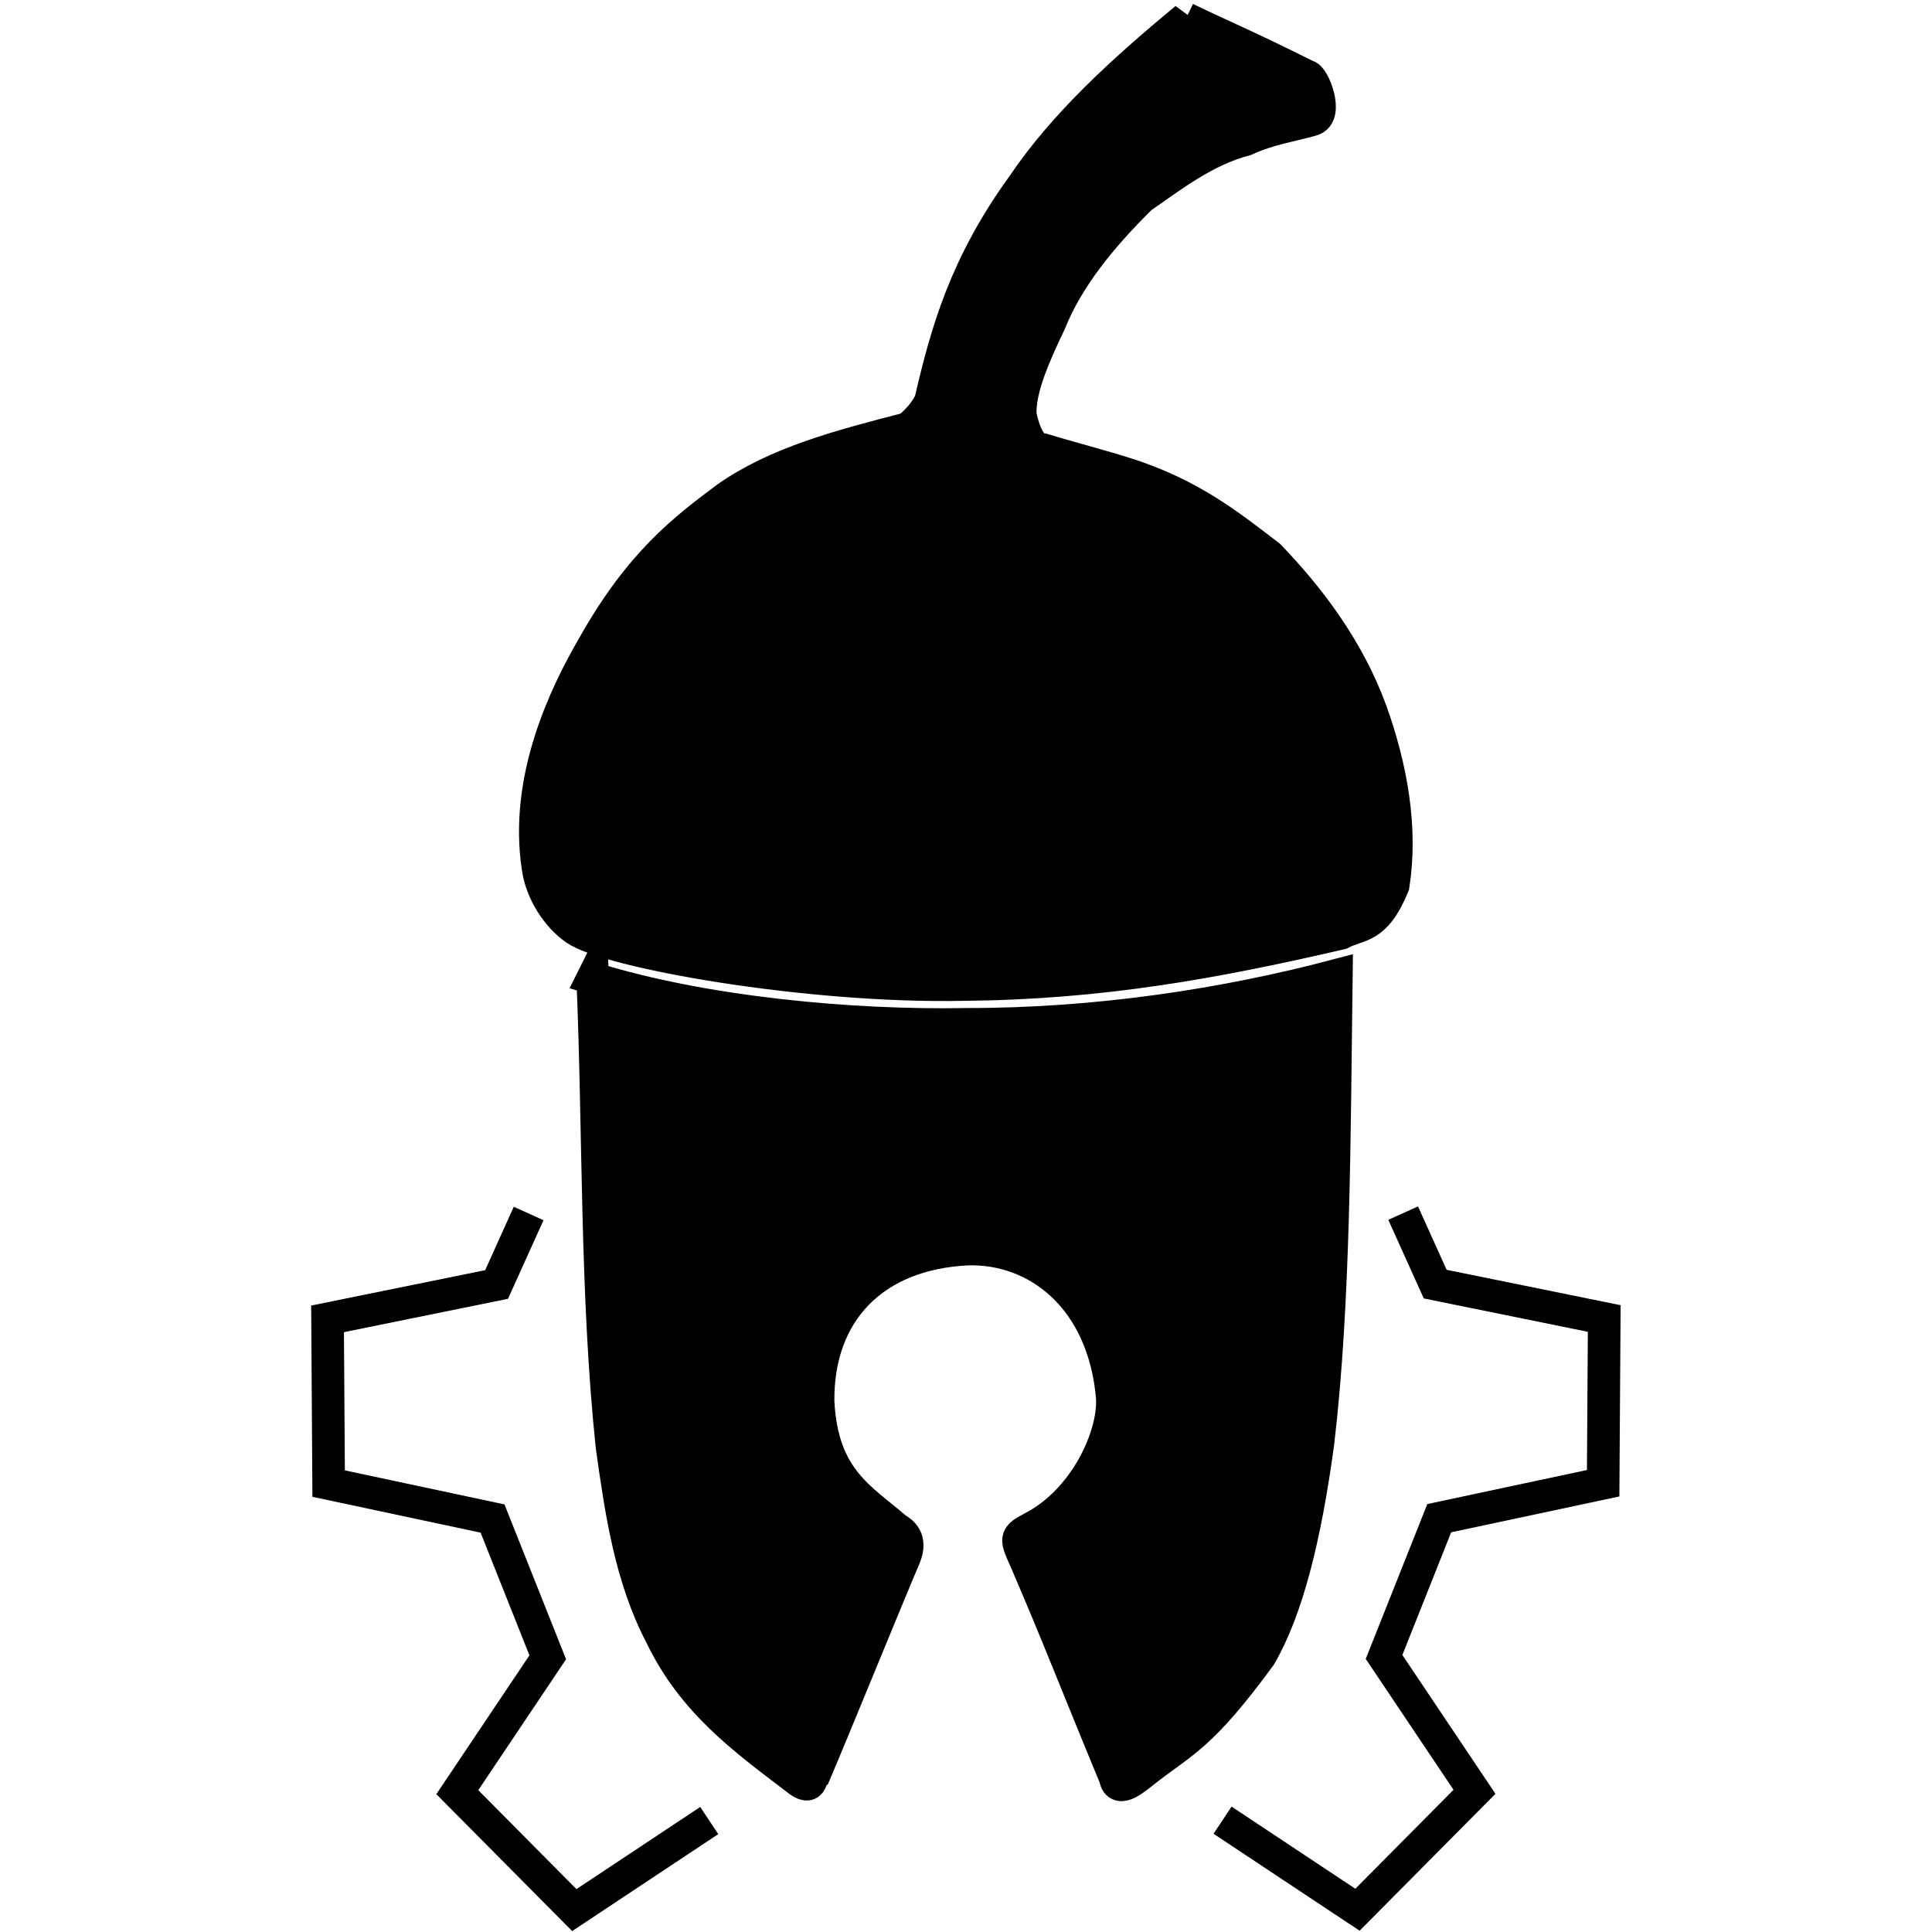 <?xml version="1.0" encoding="UTF-8" standalone="no"?>
<!-- Created with Inkscape (http://www.inkscape.org/) -->

<svg
   xmlns:dc="http://purl.org/dc/elements/1.1/"
   xmlns:cc="http://creativecommons.org/ns#"
   xmlns:rdf="http://www.w3.org/1999/02/22-rdf-syntax-ns#"
   xmlns:svg="http://www.w3.org/2000/svg"
   xmlns="http://www.w3.org/2000/svg"
   xmlns:sodipodi="http://sodipodi.sourceforge.net/DTD/sodipodi-0.dtd"
   xmlns:inkscape="http://www.inkscape.org/namespaces/inkscape"
   version="1.1"
   id="svg1414"
   width="512"
   height="512"
   viewBox="0 0 512 512"
   sodipodi:docname="akorn-icon-simple-black.svg"
   inkscape:version="0.92.3 (2405546, 2018-03-11)">
  <defs
     id="defs1418" />
  <sodipodi:namedview
     pagecolor="#ffffff"
     bordercolor="#666666"
     borderopacity="1"
     objecttolerance="10"
     gridtolerance="10"
     guidetolerance="10"
     inkscape:pageopacity="0"
     inkscape:pageshadow="2"
     inkscape:window-width="1366"
     inkscape:window-height="703"
     id="namedview1416"
     showgrid="false"
     fit-margin-top="0"
     fit-margin-left="0"
     fit-margin-right="0"
     fit-margin-bottom="0"
     inkscape:zoom="0.67057291"
     inkscape:cx="163.40024"
     inkscape:cy="281.45147"
     inkscape:window-x="0"
     inkscape:window-y="40"
     inkscape:window-maximized="1"
     inkscape:current-layer="svg1414" />
  <g
     id="g817"
     transform="matrix(2.88,0,0,2.88,85.362,-966.511)">
    <path
       sodipodi:nodetypes="ccccccccc"
       inkscape:connector-curvature="0"
       id="path1428"
       d="m 82.857,503.083 12.416,8.24 10.766,-10.851 -8.322,-12.409 5.079,-12.77 15.083,-3.216 0.099,-15.158 -15.554,-3.163 -2.949,-6.533"
       style="fill:none;stroke:#000000;stroke-width:3;stroke-linecap:butt;stroke-linejoin:miter;stroke-miterlimit:4;stroke-dasharray:none;stroke-opacity:1" />
    <path
       sodipodi:nodetypes="ccccccccc"
       inkscape:connector-curvature="0"
       id="path1428-2"
       d="m 35.623,503.116 -12.416,8.24 -10.766,-10.851 8.322,-12.409 -5.079,-12.77 -15.083,-3.216 -0.099,-15.158 15.554,-3.163 2.949,-6.533"
       style="fill:none;stroke:#000000;stroke-width:3;stroke-linecap:butt;stroke-linejoin:miter;stroke-miterlimit:4;stroke-dasharray:none;stroke-opacity:1" />
    <path
       sodipodi:nodetypes="ccccccccccccccccccccccccccccccccccccccccc"
       inkscape:connector-curvature="0"
       id="path1445"
       d="m 79.485,337.307 c -5.828,4.813 -11.236,9.771 -14.979,15.32 -5.342,7.359 -7.068,13.615 -8.516,19.879 -0.639,1.405 -2.014,2.534 -2.17,2.543 -6.194,1.603 -11.974,3.117 -16.578,6.344 -3.876,2.912 -7.95,5.933 -12.312,13.707 -2.477,4.284 -6.348,12.104 -5.053,20.393 0.319,2.206 1.777,4.436 3.418,5.576 2.992,2.127 21.413,5.416 35.729,5.119 12.689,-0.108 23.219,-2.049 34.71,-4.709 1.67,-0.908 3.153,-0.328 4.822,-4.404 0.826,-5.272 -0.165,-10.801 -2.047,-16.064 -2.124,-5.794 -5.778,-10.537 -9.381,-14.268 -3.919,-3.016 -7.092,-5.463 -12.451,-7.32 -2.773,-0.92 -4.975,-1.438 -8.328,-2.449 -1.255,-0.021 -1.81,-1.842 -2.107,-3.18 -0.103,-2.376 1.241,-5.42 2.727,-8.529 1.61,-4.038 4.659,-7.823 8.375,-11.49 2.949,-2.046 5.939,-4.375 9.615,-5.334 2.257,-1.03 4.103,-1.241 6.139,-1.83 1.522,-0.419 0.125,-3.989 -0.496,-4.016 -6.04,-3.007 -7.196,-3.401 -11.117,-5.287 z m -54.587,88.312 c 0.605,14.304 0.293,28.861 1.772,43.04 0.858,6.116 1.735,12.107 4.52,17.43 2.951,6.147 7.668,9.532 12.396,13.141 1.751,1.434 1.219,-0.391 1.816,-0.605 1.553,-3.635 6.634,-16.111 8.188,-19.746 0.72,-1.736 -0.306,-2.339 -0.805,-2.645 -3.227,-2.797 -6.786,-4.554 -7.148,-11.676 -0.087,-8.228 5.104,-13.631 13.793,-14.027 6.324,-0.173 12.485,4.449 13.281,13.654 0.209,3.558 -2.505,9.458 -7.305,11.965 -1.697,0.887 -1.591,0.957 -0.652,3.07 3.07,7.131 4.419,10.74 8.238,19.965 0.229,1.55 1.979,-0.086 2.795,-0.699 3.459,-2.702 5.101,-3.106 10.533,-10.533 2.454,-4.219 4.131,-10.852 5.312,-19.572 1.526,-12.903 1.498,-28.174 1.695,-43.029 -10.105,2.672 -21.936,4.52 -34.06,4.498 -10.399,0.201 -24.107,-1.028 -34.37,-4.23 z"
       style="fill:#000000;stroke:#000000;stroke-width:3;stroke-linecap:butt;stroke-linejoin:miter;stroke-miterlimit:4;stroke-dasharray:none;stroke-opacity:1" />
  </g>
</svg>
